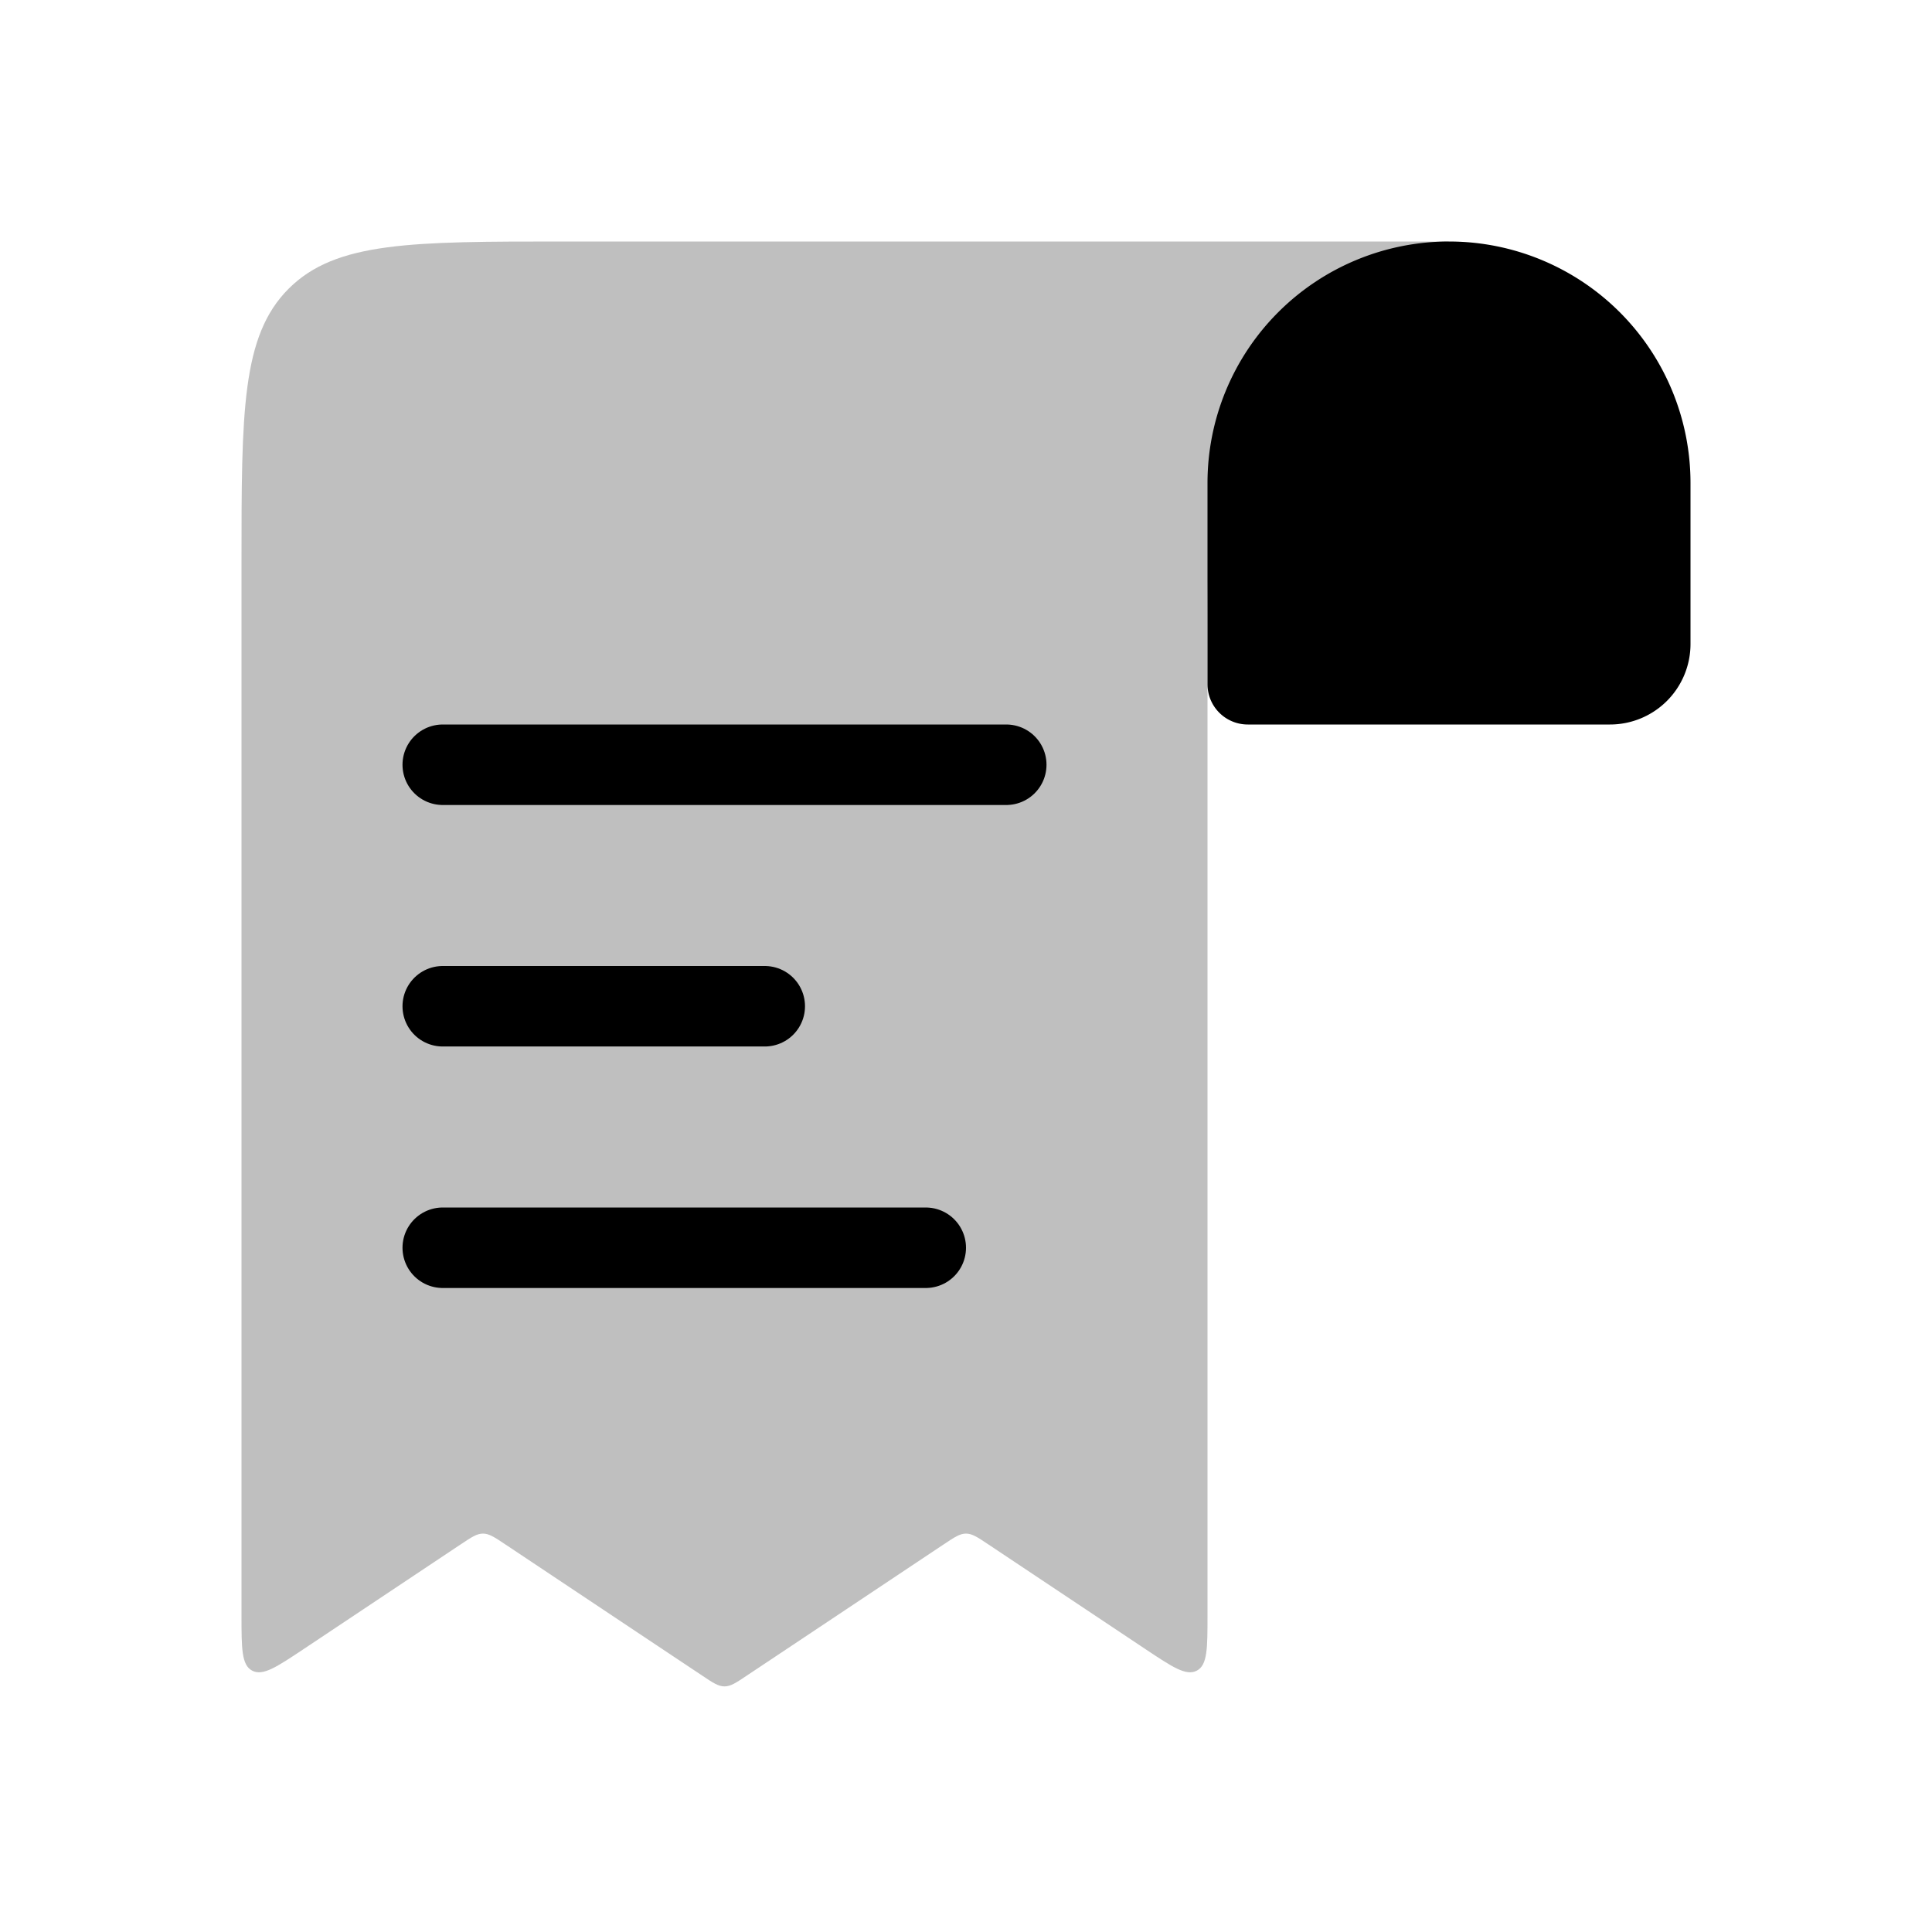 <svg xmlns="http://www.w3.org/2000/svg" width="1em" height="1em" viewBox="0 0 24 24"><g fill="none"><path fill="currentColor" fill-opacity=".25" d="M15 8.211v11.855c0 .411 0 .617-.132.687c-.132.071-.303-.043-.645-.271l-1.946-1.297c-.134-.09-.201-.134-.277-.134c-.076 0-.143.044-.277.134l-2.446 1.63c-.134.09-.201.134-.277.134c-.076 0-.143-.044-.277-.134l-2.446-1.63c-.134-.09-.201-.134-.277-.134c-.076 0-.143.044-.277.134l-1.946 1.297c-.342.228-.513.342-.645.271C3 20.683 3 20.477 3 20.066V7c0-1.886 0-2.828.586-3.414C4.172 3 5.114 3 7 3h11l-.328.219c-1.308.872-1.962 1.308-2.317 1.971C15 5.853 15 6.64 15 8.211"/><path fill="currentColor" d="M15 6a3 3 0 1 1 6 0v2a1 1 0 0 1-1 1h-4.5a.5.5 0 0 1-.5-.5z"/><path stroke="currentColor" stroke-linecap="round" d="M5.5 9.5h7m-7 3h4m-4 3h6"/></g></svg>